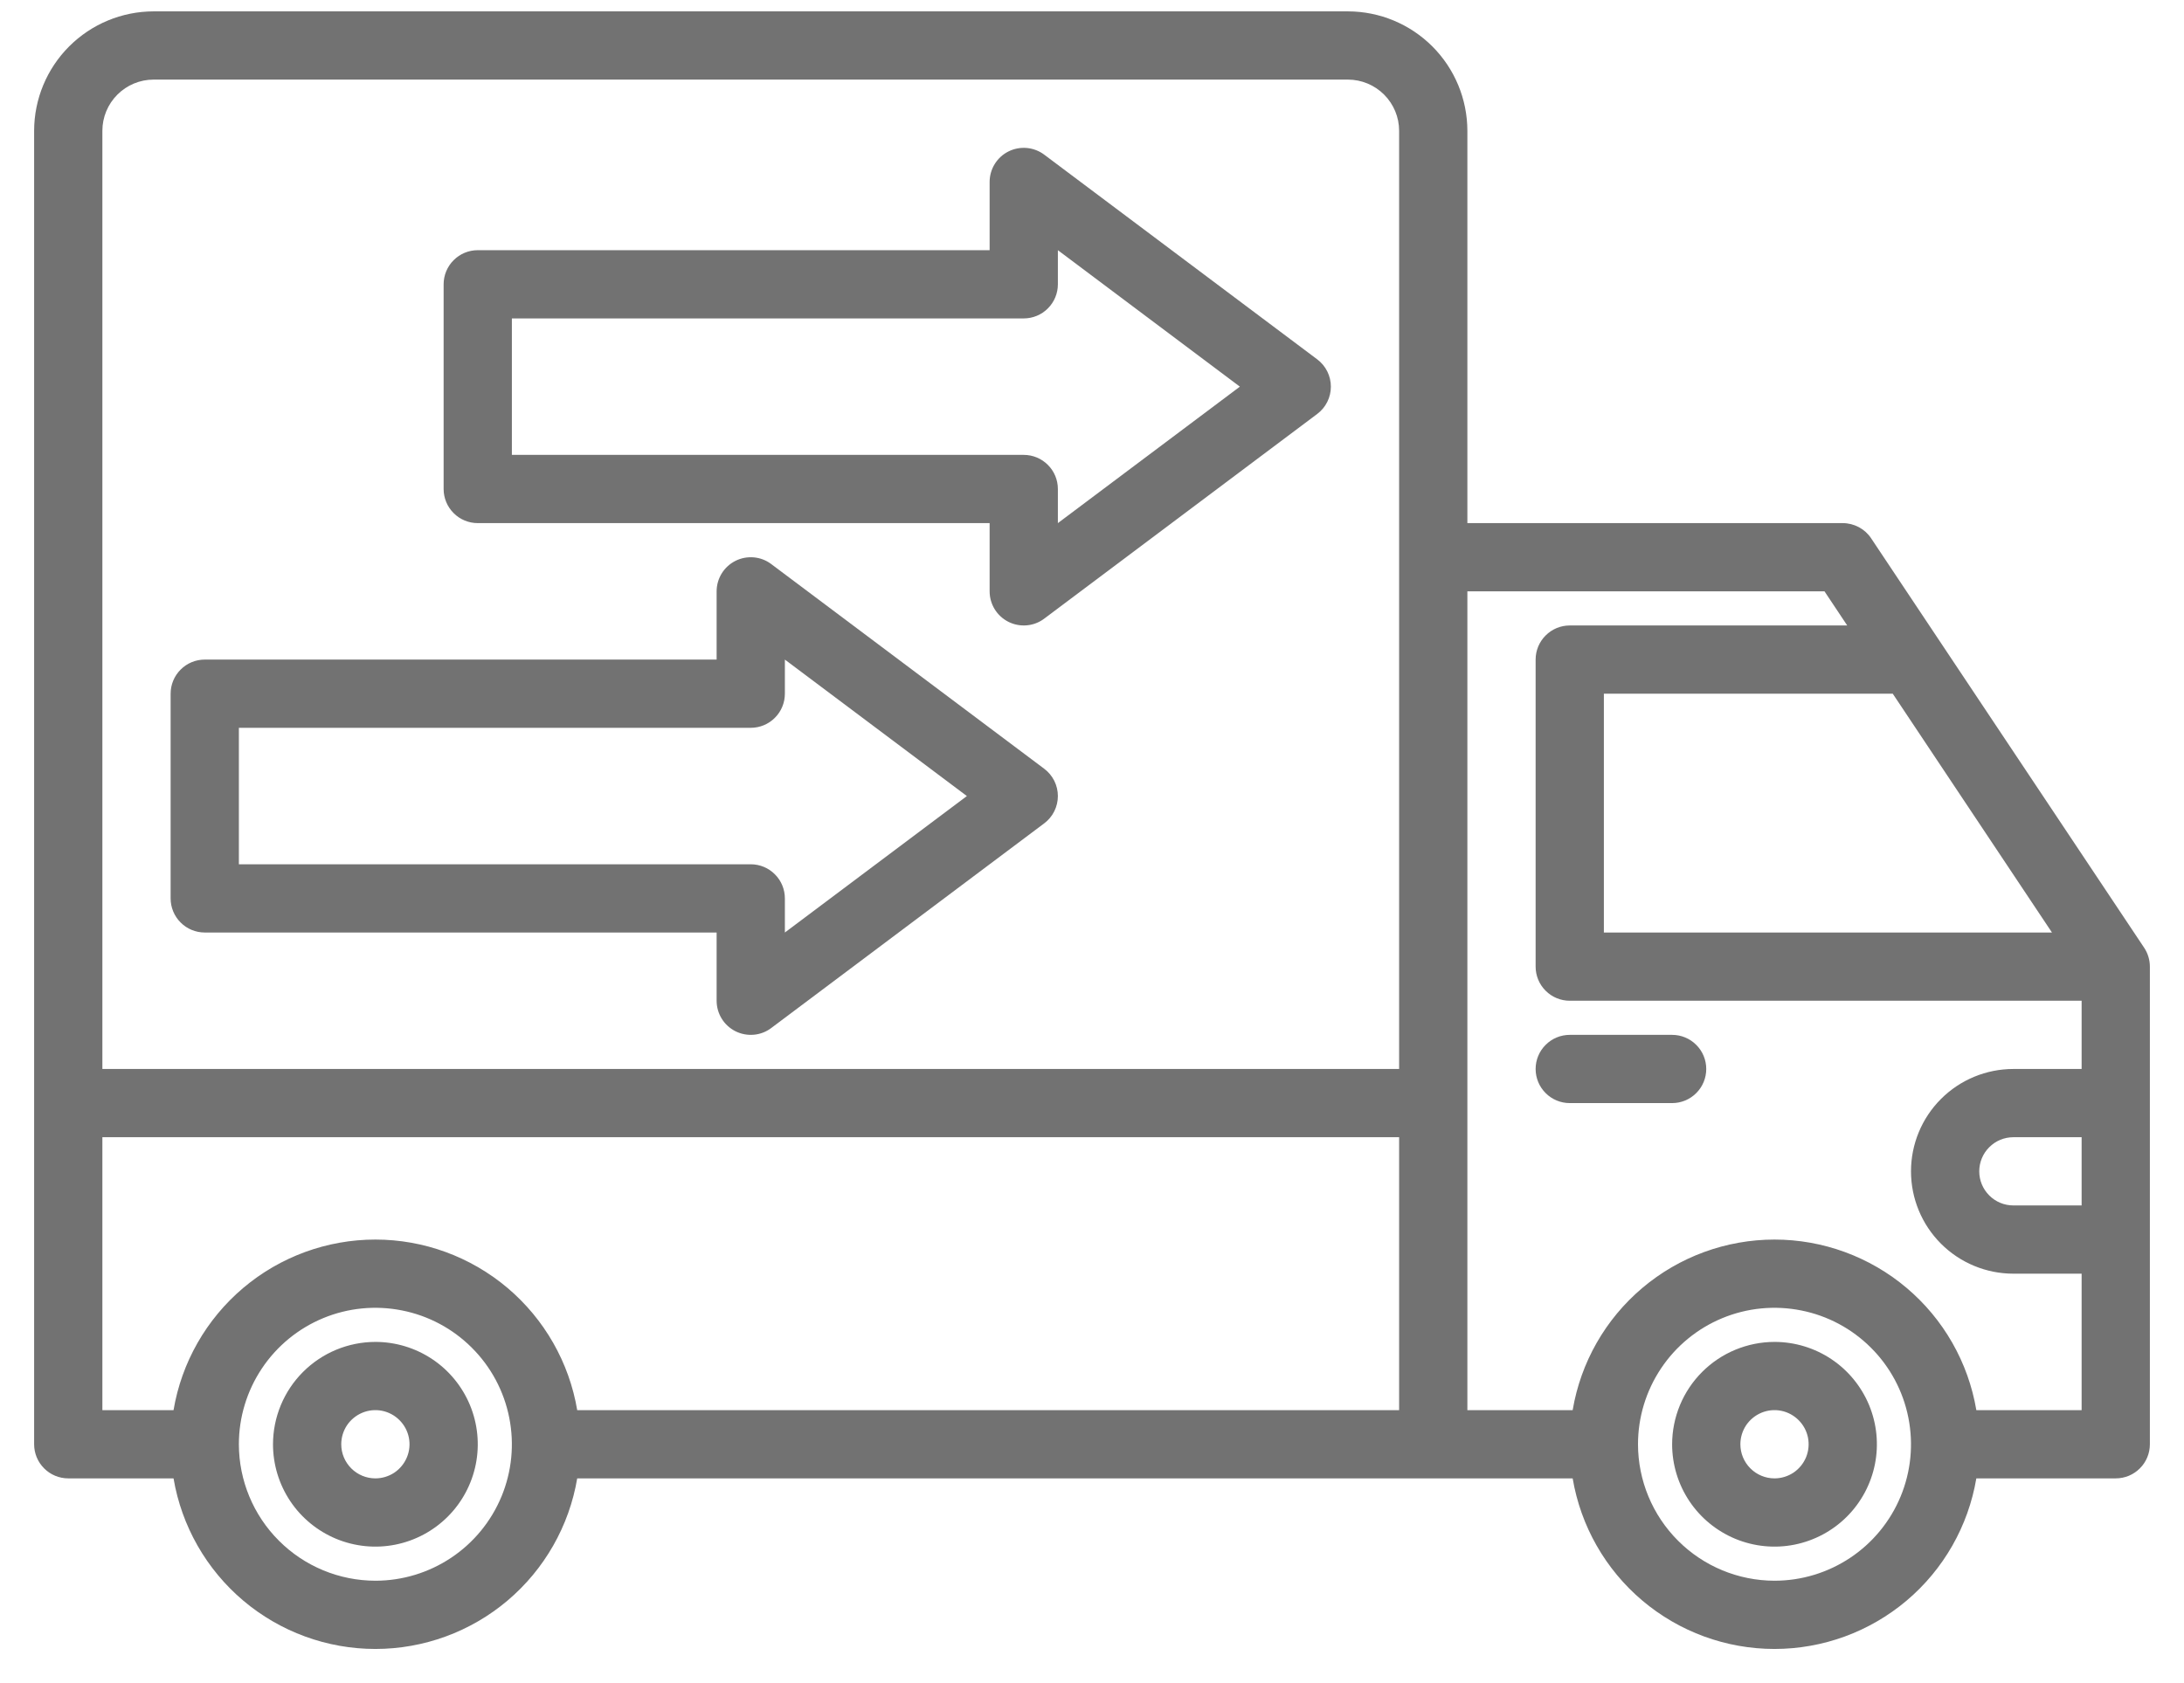 <svg width="48" height="37" viewBox="0 0 48 37" fill="none" xmlns="http://www.w3.org/2000/svg">
<path d="M39 29.5C39.445 29.5 39.88 29.632 40.25 29.879C40.62 30.126 40.908 30.478 41.079 30.889C41.249 31.3 41.294 31.753 41.207 32.189C41.12 32.625 40.906 33.026 40.591 33.341C40.276 33.656 39.875 33.87 39.439 33.957C39.002 34.044 38.55 33.999 38.139 33.829C37.728 33.658 37.376 33.37 37.129 33C36.882 32.63 36.75 32.195 36.75 31.75C36.751 31.154 36.988 30.582 37.41 30.16C37.832 29.738 38.404 29.501 39 29.5ZM39 32.5C39.148 32.5 39.293 32.456 39.417 32.374C39.54 32.291 39.636 32.174 39.693 32.037C39.75 31.9 39.764 31.749 39.736 31.604C39.707 31.458 39.635 31.325 39.53 31.22C39.425 31.115 39.292 31.043 39.146 31.014C39.001 30.985 38.85 31 38.713 31.057C38.576 31.114 38.459 31.21 38.376 31.333C38.294 31.457 38.25 31.602 38.25 31.75C38.25 31.949 38.329 32.139 38.47 32.28C38.611 32.421 38.801 32.5 39 32.5Z" fill="#727272"/>
<path d="M8.25 29.5C8.695 29.5 9.13 29.632 9.5 29.879C9.87 30.126 10.158 30.478 10.329 30.889C10.499 31.3 10.544 31.753 10.457 32.189C10.37 32.625 10.156 33.026 9.841 33.341C9.526 33.656 9.125 33.87 8.689 33.957C8.252 34.044 7.8 33.999 7.389 33.829C6.978 33.658 6.626 33.37 6.379 33C6.132 32.63 6 32.195 6 31.75C6.001 31.154 6.238 30.582 6.66 30.16C7.082 29.738 7.653 29.501 8.25 29.5ZM8.25 32.5C8.398 32.5 8.543 32.456 8.667 32.374C8.79 32.291 8.886 32.174 8.943 32.037C9 31.9 9.015 31.749 8.986 31.604C8.957 31.458 8.885 31.325 8.78 31.22C8.675 31.115 8.542 31.043 8.396 31.014C8.251 30.985 8.1 31 7.963 31.057C7.826 31.114 7.709 31.21 7.626 31.333C7.544 31.457 7.5 31.602 7.5 31.75C7.5 31.949 7.579 32.139 7.72 32.28C7.861 32.421 8.051 32.5 8.25 32.5Z" fill="#727272"/>
<path d="M36.75 24.25H34.5C34.301 24.25 34.11 24.171 33.97 24.03C33.829 23.89 33.75 23.699 33.75 23.5C33.75 23.301 33.829 23.11 33.97 22.97C34.11 22.829 34.301 22.75 34.5 22.75H36.75C36.949 22.75 37.14 22.829 37.28 22.97C37.421 23.11 37.5 23.301 37.5 23.5C37.5 23.699 37.421 23.89 37.28 24.03C37.14 24.171 36.949 24.25 36.75 24.25Z" fill="#727272"/>
<path d="M3.375 0.25H29.625C30.321 0.251 30.988 0.528 31.48 1.02C31.972 1.512 32.249 2.179 32.25 2.875V11.5H40.5C40.623 11.5 40.745 11.531 40.854 11.589C40.963 11.647 41.056 11.731 41.124 11.834L47.124 20.834C47.206 20.957 47.25 21.102 47.25 21.25V31.75C47.25 31.949 47.171 32.14 47.03 32.28C46.89 32.421 46.699 32.5 46.5 32.5H43.436C43.259 33.548 42.717 34.5 41.904 35.187C41.092 35.873 40.063 36.25 39 36.25C37.937 36.25 36.908 35.873 36.096 35.187C35.283 34.5 34.741 33.548 34.564 32.5H12.686C12.509 33.548 11.966 34.5 11.154 35.187C10.342 35.873 9.313 36.25 8.25 36.25C7.187 36.25 6.158 35.873 5.346 35.187C4.534 34.5 3.991 33.548 3.814 32.5H1.5C1.301 32.5 1.11 32.421 0.97 32.28C0.829 32.14 0.75 31.949 0.75 31.75V2.875C0.751 2.179 1.028 1.512 1.52 1.02C2.012 0.528 2.679 0.251 3.375 0.25ZM41.599 15.25H35.25V20.5H45.098L41.599 15.25ZM45.75 25H44.25C44.051 25 43.86 25.079 43.72 25.22C43.579 25.36 43.5 25.551 43.5 25.75C43.5 25.949 43.579 26.14 43.72 26.28C43.86 26.421 44.051 26.5 44.25 26.5H45.75V25ZM39 34.75C39.593 34.75 40.173 34.574 40.667 34.244C41.16 33.915 41.545 33.446 41.772 32.898C41.999 32.35 42.058 31.747 41.942 31.165C41.827 30.583 41.541 30.048 41.121 29.629C40.702 29.209 40.167 28.923 39.585 28.808C39.003 28.692 38.4 28.751 37.852 28.978C37.304 29.205 36.835 29.59 36.506 30.083C36.176 30.577 36 31.157 36 31.75C36.001 32.545 36.317 33.308 36.88 33.87C37.442 34.433 38.205 34.749 39 34.75ZM32.25 31H34.564C34.741 29.951 35.283 29 36.096 28.313C36.908 27.627 37.937 27.25 39 27.25C40.063 27.25 41.092 27.627 41.904 28.313C42.717 29 43.259 29.951 43.436 31H45.75V28H44.25C43.653 28 43.081 27.763 42.659 27.341C42.237 26.919 42 26.347 42 25.75C42 25.153 42.237 24.581 42.659 24.159C43.081 23.737 43.653 23.5 44.25 23.5H45.75V22H34.5C34.301 22 34.11 21.921 33.97 21.78C33.829 21.64 33.75 21.449 33.75 21.25V14.5C33.75 14.301 33.829 14.11 33.97 13.97C34.11 13.829 34.301 13.75 34.5 13.75H40.598L40.099 13H32.25V31ZM8.25 34.75C8.843 34.75 9.423 34.574 9.917 34.244C10.41 33.915 10.795 33.446 11.022 32.898C11.249 32.35 11.308 31.747 11.192 31.165C11.077 30.583 10.791 30.048 10.371 29.629C9.952 29.209 9.417 28.923 8.835 28.808C8.253 28.692 7.65 28.751 7.102 28.978C6.554 29.205 6.085 29.59 5.756 30.083C5.426 30.577 5.25 31.157 5.25 31.75C5.251 32.545 5.567 33.308 6.13 33.87C6.692 34.433 7.455 34.749 8.25 34.75ZM2.25 31H3.814C3.991 29.951 4.534 29 5.346 28.313C6.158 27.627 7.187 27.25 8.25 27.25C9.313 27.25 10.342 27.627 11.154 28.313C11.966 29 12.509 29.951 12.686 31H30.75V25H2.25V31ZM2.25 23.5H30.75V2.875C30.75 2.577 30.631 2.291 30.42 2.08C30.209 1.869 29.923 1.75 29.625 1.75H3.375C3.077 1.75 2.791 1.869 2.58 2.08C2.369 2.291 2.25 2.577 2.25 2.875V23.5Z" fill="#727272"/>
<path d="M28.95 9.1L22.95 13.6C22.839 13.684 22.706 13.735 22.567 13.747C22.429 13.759 22.289 13.733 22.165 13.671C22.04 13.608 21.935 13.513 21.862 13.394C21.789 13.276 21.75 13.139 21.75 13V11.5H10.5C10.301 11.5 10.11 11.421 9.97 11.28C9.829 11.14 9.75 10.949 9.75 10.75V6.25C9.75 6.051 9.829 5.86 9.97 5.72C10.11 5.579 10.301 5.5 10.5 5.5H21.75V4C21.75 3.861 21.789 3.724 21.862 3.606C21.935 3.487 22.04 3.391 22.165 3.329C22.289 3.267 22.429 3.241 22.567 3.253C22.706 3.266 22.839 3.316 22.95 3.4L28.95 7.9C29.043 7.97 29.119 8.06 29.171 8.165C29.223 8.269 29.25 8.384 29.25 8.5C29.25 8.616 29.223 8.731 29.171 8.835C29.119 8.94 29.043 9.03 28.95 9.1ZM23.25 5.5V6.25C23.25 6.449 23.171 6.64 23.03 6.78C22.89 6.921 22.699 7 22.5 7H11.25V10H22.5C22.699 10 22.89 10.079 23.03 10.22C23.171 10.36 23.25 10.551 23.25 10.75V11.5L27.25 8.5L23.25 5.5Z" fill="#727272"/>
<path d="M15.75 13C15.75 12.861 15.789 12.724 15.862 12.606C15.935 12.487 16.04 12.392 16.165 12.329C16.289 12.267 16.429 12.241 16.567 12.253C16.706 12.265 16.839 12.316 16.95 12.4L22.95 16.9C23.043 16.97 23.119 17.061 23.171 17.165C23.223 17.269 23.25 17.384 23.25 17.5C23.25 17.616 23.223 17.731 23.171 17.835C23.119 17.94 23.043 18.03 22.95 18.1L16.95 22.6C16.839 22.684 16.706 22.735 16.567 22.747C16.429 22.759 16.289 22.733 16.165 22.671C16.04 22.608 15.935 22.513 15.862 22.394C15.789 22.276 15.75 22.139 15.75 22V20.5H4.5C4.301 20.5 4.11 20.421 3.97 20.28C3.829 20.14 3.75 19.949 3.75 19.75V15.25C3.75 15.051 3.829 14.86 3.97 14.72C4.11 14.579 4.301 14.5 4.5 14.5H15.75V13ZM5.25 16V19H16.5C16.699 19 16.89 19.079 17.03 19.22C17.171 19.36 17.25 19.551 17.25 19.75V20.5L21.25 17.5L17.25 14.5V15.25C17.25 15.449 17.171 15.64 17.03 15.78C16.89 15.921 16.699 16 16.5 16H5.25Z" fill="#727272"/>
</svg>
